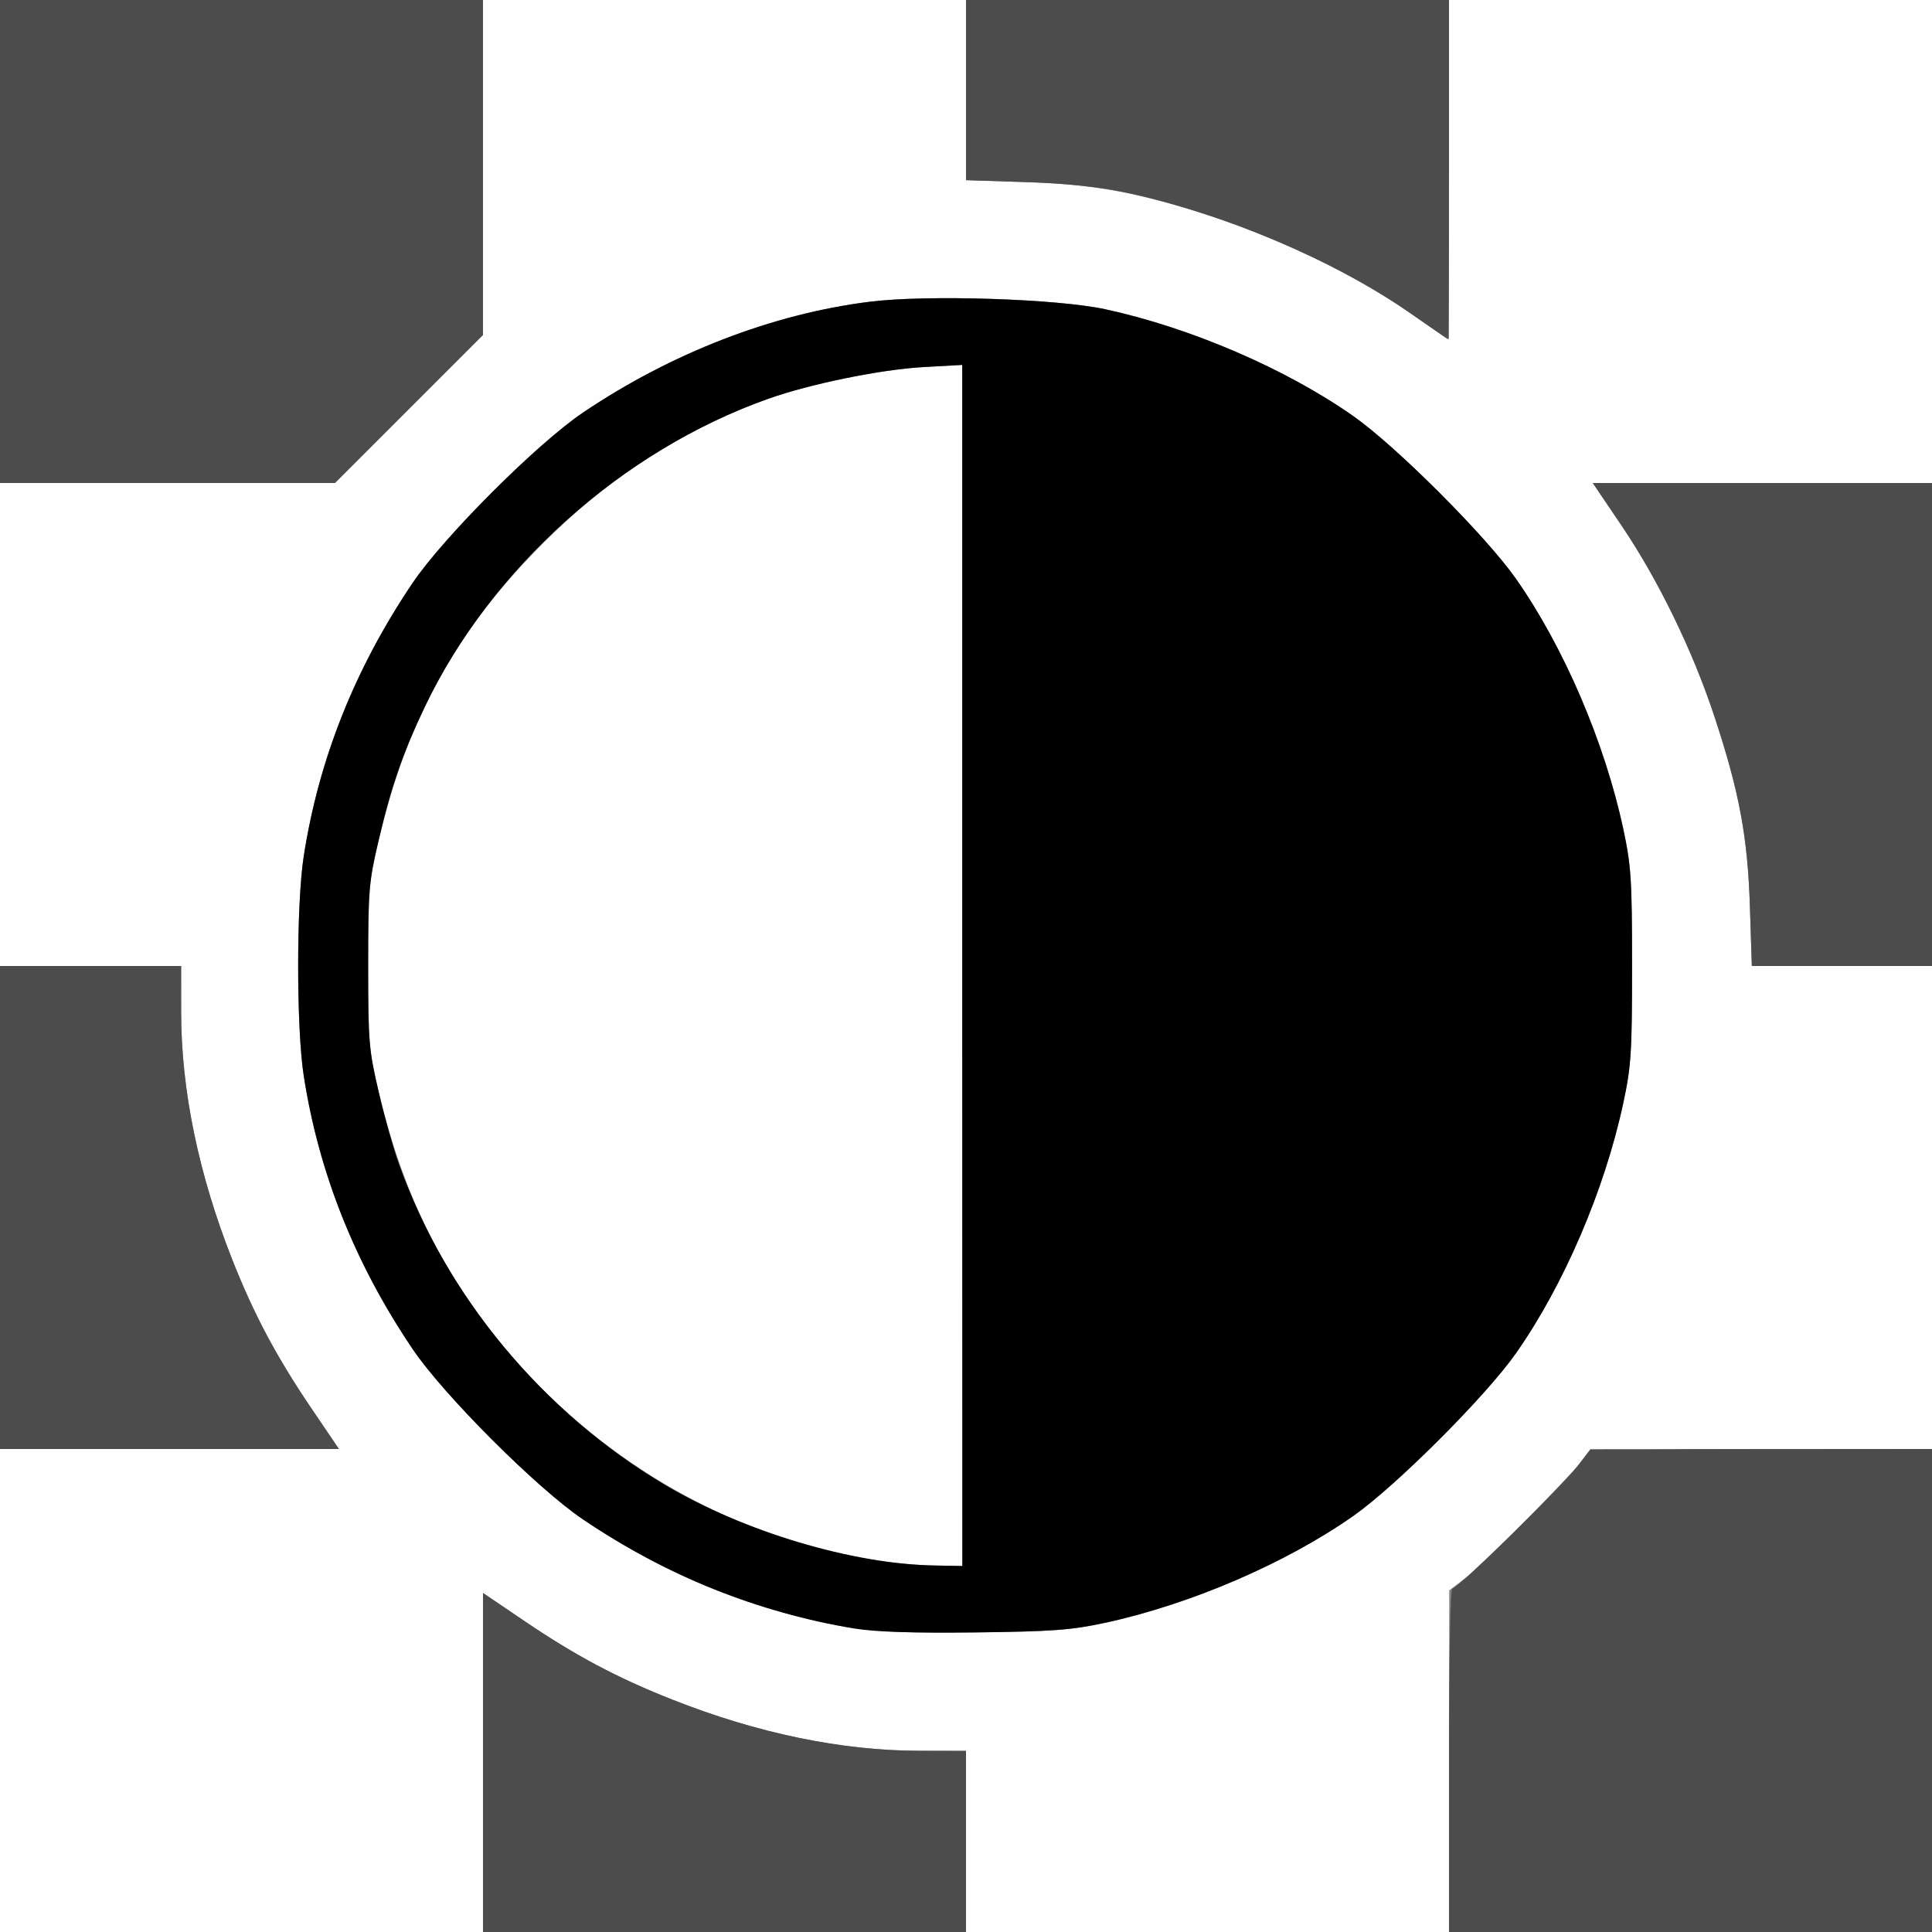<?xml version="1.0" encoding="UTF-8" standalone="no"?>
<!-- Created with Inkscape (http://www.inkscape.org/) -->

<svg
   version="1.1"
   id="svg2"
   width="1600"
   height="1600"
   viewBox="0 0 1600 1600"
   sodipodi:docname="reverse_uvs.svg"
   inkscape:version="1.2.2 (732a01da63, 2022-12-09)"
   xmlns:inkscape="http://www.inkscape.org/namespaces/inkscape"
   xmlns:sodipodi="http://sodipodi.sourceforge.net/DTD/sodipodi-0.dtd"
   xmlns="http://www.w3.org/2000/svg"
   xmlns:svg="http://www.w3.org/2000/svg"
   xmlns:rdf="http://www.w3.org/1999/02/22-rdf-syntax-ns#"
   xmlns:cc="http://creativecommons.org/ns#"
   xmlns:dc="http://purl.org/dc/elements/1.1/">
  <rect x="0" y="0" width="1600" height="1600" fill="#808080" stroke="none"/>
  <defs
     id="defs6" />
  <sodipodi:namedview
     pagecolor="#808080"
     bordercolor="#666666"
     borderopacity="1"
     objecttolerance="10"
     gridtolerance="10"
     guidetolerance="10"
     inkscape:pageopacity="0"
     inkscape:pageshadow="2"
     inkscape:window-width="1993"
     inkscape:window-height="1009"
     id="namedview4"
     showgrid="false"
     inkscape:zoom="0.5"
     inkscape:cx="813"
     inkscape:cy="800"
     inkscape:window-x="-8"
     inkscape:window-y="-8"
     inkscape:window-maximized="1"
     inkscape:current-layer="REVERSE_UVS"
     inkscape:showpageshadow="0"
     inkscape:pagecheckerboard="true"
     inkscape:deskcolor="#d1d1d1" />
  <g
     id="REVERSE_UVS"
     transform="matrix(100,0,0,100,0,4.9999997e-5)"
     style="stroke-width:0.011">
    <path
       style="fill:#fefefe;stroke-width:0"
       d="M 0,14 V 12 H 1.404 2.807 L 2.58,11.664 C 2.29,11.237 2.106,10.891 1.925,10.436 1.645,9.728 1.5,9.03 1.5,8.383 L 1.5,8 H 0.75 0 V 6 4 H 1.387 2.774 L 3.387,3.387 4,2.774 V 1.387 0 H 6 8 V 0.746 1.492 l 0.492,0.016 c 0.58,0.019 0.95,0.088 1.576,0.295 0.544,0.179 1.131,0.465 1.58,0.769 L 12,2.809 V 1.405 0 h 2 2 v 2 2 h -1.405 -1.405 l 0.238,0.352 c 0.304,0.449 0.59,1.036 0.769,1.58 0.207,0.626 0.276,0.996 0.295,1.576 L 14.508,8 H 15.254 16 v 2 2 h -1.422 c -0.871,0 -1.422,0.011 -1.422,0.029 0,0.042 -0.843,0.902 -1.012,1.033 l -0.142,0.109 -0.001,1.414 L 12,16 H 10 8 V 15.25 14.5 L 7.617,14.5 C 6.97,14.499 6.272,14.355 5.564,14.075 5.109,13.894 4.763,13.71 4.336,13.42 L 4,13.193 V 14.596 16 H 2 0 Z m 9.153,-0.56 c 0.709,-0.154 1.498,-0.494 2.056,-0.886 0.354,-0.249 1.095,-0.99 1.344,-1.344 0.396,-0.564 0.736,-1.355 0.89,-2.073 C 13.508,8.831 13.516,8.716 13.516,8 c 0,-0.716 -0.007,-0.831 -0.073,-1.136 C 13.289,6.146 12.95,5.355 12.553,4.791 12.304,4.437 11.563,3.696 11.209,3.447 10.65,3.054 9.86,2.713 9.153,2.561 8.751,2.474 7.672,2.439 7.202,2.499 6.395,2.6 5.559,2.924 4.828,3.417 4.449,3.672 3.672,4.449 3.417,4.828 2.939,5.536 2.639,6.29 2.515,7.094 c -0.061,0.395 -0.061,1.417 0,1.812 0.124,0.804 0.424,1.558 0.902,2.266 0.256,0.379 1.033,1.156 1.411,1.411 0.542,0.366 1.09,0.619 1.689,0.779 0.541,0.145 0.751,0.166 1.561,0.157 0.64,-0.007 0.798,-0.019 1.075,-0.08 z m -1.831,-0.507 C 6.227,12.776 5.206,12.247 4.418,11.43 3.772,10.759 3.36,9.992 3.137,9.046 3.054,8.696 3.049,8.628 3.049,8 c 0,-0.628 0.006,-0.696 0.088,-1.046 C 3.373,5.952 3.782,5.214 4.498,4.498 5.056,3.94 5.657,3.554 6.361,3.303 6.706,3.18 7.292,3.06 7.646,3.04 L 7.969,3.022 V 7.995 12.969 L 7.742,12.965 C 7.618,12.963 7.428,12.948 7.322,12.933 Z"
       id="path823"
       inkscape:connector-curvature="0" />
    <path
       style="fill:#4c4c4c;stroke-width:0"
       d="m 4,14.596 v -1.404 l 0.336,0.228 c 0.427,0.29 0.773,0.474 1.229,0.654 0.707,0.28 1.405,0.425 2.053,0.425 L 8,14.5 V 15.25 16 H 6 4 Z m 8,-0.018 c 0,-0.871 0.011,-1.422 0.029,-1.422 0.042,0 0.902,-0.843 1.033,-1.012 l 0.109,-0.142 1.414,-0.001 L 16,12 v 2 2 H 14 12 Z M 0,10 V 8 H 0.75 1.5 l 1.844e-4,0.383 c 3.125e-4,0.647 0.145,1.345 0.425,2.053 0.18,0.455 0.365,0.801 0.654,1.229 L 2.807,12 H 1.404 0 Z M 14.492,7.508 C 14.474,6.928 14.404,6.557 14.198,5.932 14.018,5.388 13.733,4.801 13.429,4.352 L 13.191,4 H 14.595 16 v 2 2 h -0.746 -0.746 z M 0,2 V 0 H 2 4 V 1.387 2.774 L 3.387,3.387 2.774,4 H 1.387 0 Z M 11.672,2.589 C 11.06,2.16 10.113,1.76 9.312,1.592 9.091,1.546 8.824,1.518 8.492,1.508 L 8,1.492 V 0.746 0 h 2 2 v 1.406 c 0,0.773 -0.004,1.405 -0.008,1.404 -0.004,-0.001 -0.148,-0.101 -0.32,-0.221 z"
       id="path821"
       inkscape:connector-curvature="0" />
    <path
       style="fill:#000000;stroke-width:0"
       d="M 7.078,13.487 C 6.281,13.356 5.521,13.051 4.828,12.583 4.449,12.328 3.672,11.551 3.417,11.172 2.939,10.464 2.639,9.71 2.515,8.906 c -0.061,-0.395 -0.061,-1.417 0,-1.812 C 2.639,6.29 2.939,5.536 3.417,4.828 3.672,4.449 4.449,3.672 4.828,3.417 5.559,2.924 6.395,2.6 7.202,2.499 c 0.47,-0.059 1.549,-0.025 1.951,0.062 0.706,0.153 1.497,0.493 2.056,0.886 0.354,0.249 1.095,0.99 1.344,1.344 0.396,0.564 0.736,1.355 0.89,2.073 0.065,0.304 0.073,0.42 0.073,1.136 0,0.716 -0.007,0.831 -0.073,1.136 -0.154,0.718 -0.493,1.509 -0.89,2.073 -0.249,0.354 -0.99,1.095 -1.344,1.344 -0.558,0.392 -1.347,0.732 -2.056,0.886 -0.278,0.06 -0.435,0.072 -1.075,0.08 -0.511,0.006 -0.83,-0.004 -1,-0.032 z M 7.969,7.995 V 3.022 L 7.646,3.04 C 7.292,3.06 6.706,3.18 6.361,3.303 5.147,3.736 4.065,4.708 3.518,5.855 3.336,6.237 3.242,6.507 3.137,6.954 3.054,7.304 3.049,7.372 3.049,8 c 0,0.628 0.006,0.696 0.088,1.046 0.048,0.206 0.123,0.473 0.167,0.594 0.389,1.089 1.188,2.054 2.203,2.657 0.65,0.386 1.554,0.657 2.236,0.668 l 0.227,0.004 z"
       id="path819"
       inkscape:connector-curvature="0" />
  </g>
</svg>
